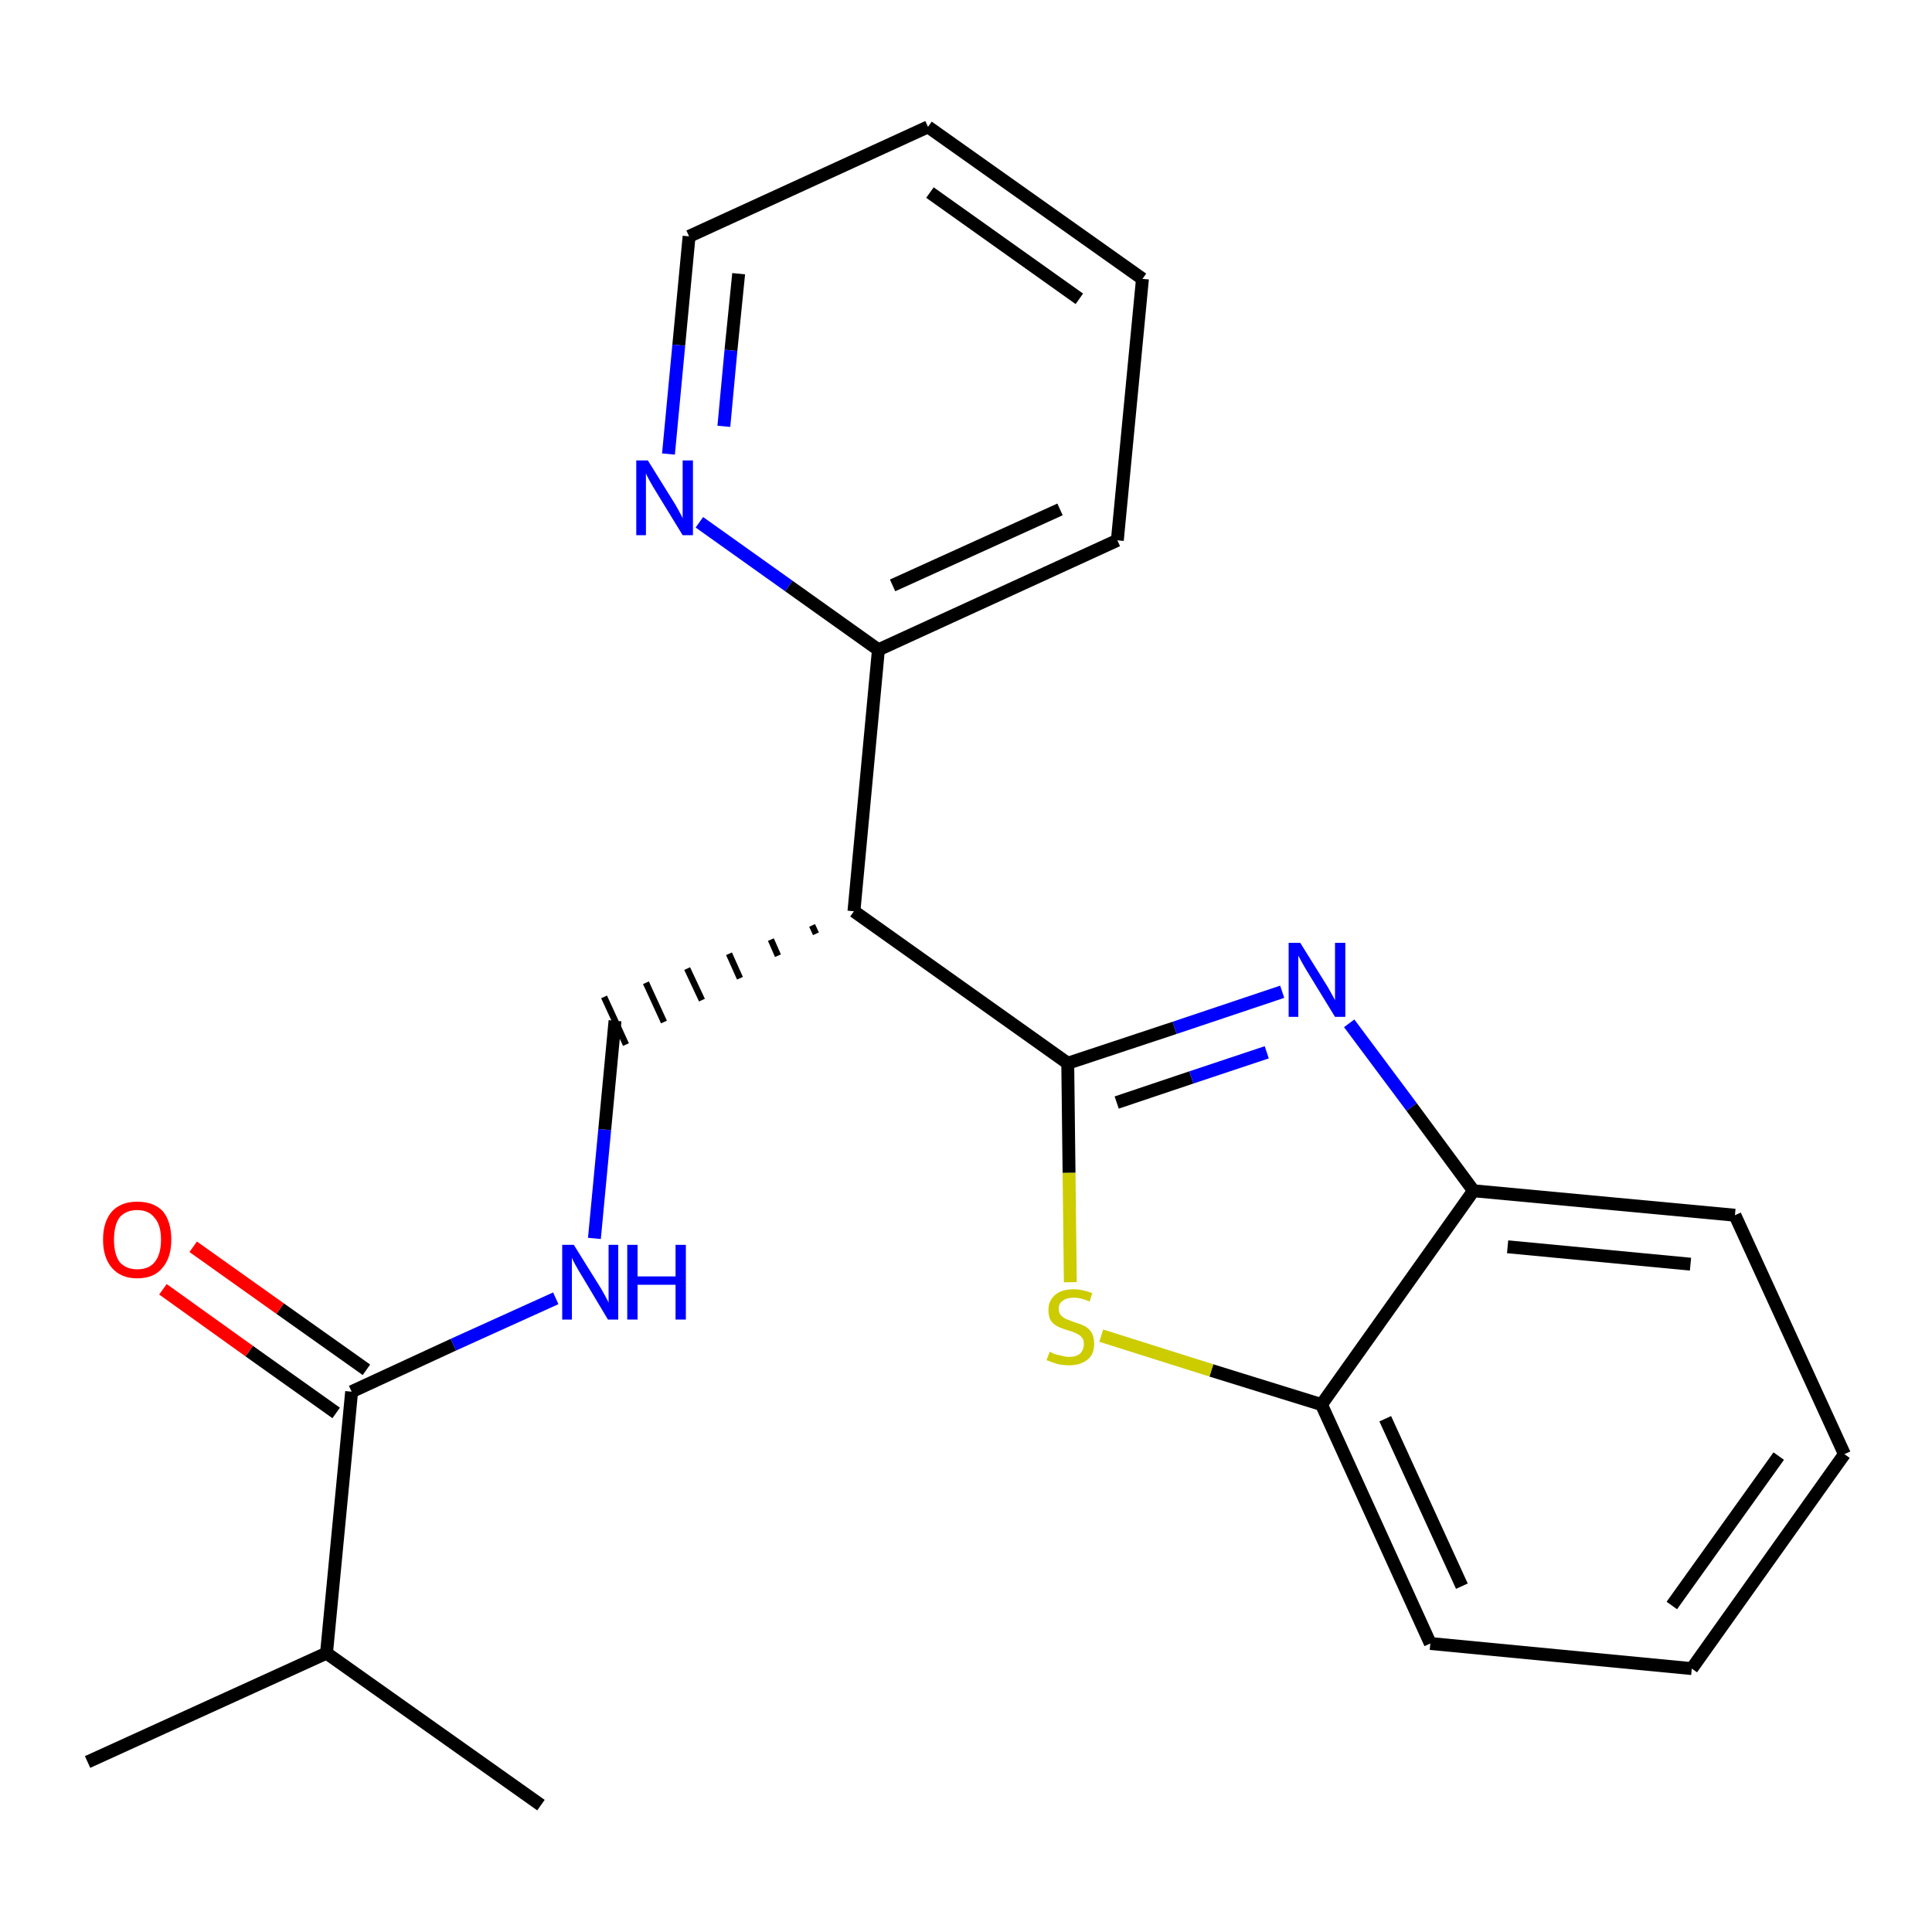 <?xml version='1.0' encoding='iso-8859-1'?>
<svg version='1.1' baseProfile='full'
              xmlns='http://www.w3.org/2000/svg'
                      xmlns:rdkit='http://www.rdkit.org/xml'
                      xmlns:xlink='http://www.w3.org/1999/xlink'
                  xml:space='preserve'
width='300px' height='300px' viewBox='0 0 300 300'>
<!-- END OF HEADER -->
<path class='bond-0 atom-0 atom-1' d='M 13.6,273.6 L 50.7,256.7' style='fill:none;fill-rule:evenodd;stroke:#000000;stroke-width:2.0px;stroke-linecap:butt;stroke-linejoin:miter;stroke-opacity:1' />
<path class='bond-1 atom-1 atom-2' d='M 50.7,256.7 L 84.0,280.3' style='fill:none;fill-rule:evenodd;stroke:#000000;stroke-width:2.0px;stroke-linecap:butt;stroke-linejoin:miter;stroke-opacity:1' />
<path class='bond-2 atom-1 atom-3' d='M 50.7,256.7 L 54.6,216.1' style='fill:none;fill-rule:evenodd;stroke:#000000;stroke-width:2.0px;stroke-linecap:butt;stroke-linejoin:miter;stroke-opacity:1' />
<path class='bond-3 atom-3 atom-4' d='M 56.9,212.7 L 43.5,203.2' style='fill:none;fill-rule:evenodd;stroke:#000000;stroke-width:2.0px;stroke-linecap:butt;stroke-linejoin:miter;stroke-opacity:1' />
<path class='bond-3 atom-3 atom-4' d='M 43.5,203.2 L 30.0,193.6' style='fill:none;fill-rule:evenodd;stroke:#FF0000;stroke-width:2.0px;stroke-linecap:butt;stroke-linejoin:miter;stroke-opacity:1' />
<path class='bond-3 atom-3 atom-4' d='M 52.2,219.4 L 38.7,209.8' style='fill:none;fill-rule:evenodd;stroke:#000000;stroke-width:2.0px;stroke-linecap:butt;stroke-linejoin:miter;stroke-opacity:1' />
<path class='bond-3 atom-3 atom-4' d='M 38.7,209.8 L 25.3,200.2' style='fill:none;fill-rule:evenodd;stroke:#FF0000;stroke-width:2.0px;stroke-linecap:butt;stroke-linejoin:miter;stroke-opacity:1' />
<path class='bond-4 atom-3 atom-5' d='M 54.6,216.1 L 70.4,208.8' style='fill:none;fill-rule:evenodd;stroke:#000000;stroke-width:2.0px;stroke-linecap:butt;stroke-linejoin:miter;stroke-opacity:1' />
<path class='bond-4 atom-3 atom-5' d='M 70.4,208.8 L 86.3,201.6' style='fill:none;fill-rule:evenodd;stroke:#0000FF;stroke-width:2.0px;stroke-linecap:butt;stroke-linejoin:miter;stroke-opacity:1' />
<path class='bond-5 atom-5 atom-6' d='M 92.3,192.3 L 93.9,175.4' style='fill:none;fill-rule:evenodd;stroke:#0000FF;stroke-width:2.0px;stroke-linecap:butt;stroke-linejoin:miter;stroke-opacity:1' />
<path class='bond-5 atom-5 atom-6' d='M 93.9,175.4 L 95.5,158.5' style='fill:none;fill-rule:evenodd;stroke:#000000;stroke-width:2.0px;stroke-linecap:butt;stroke-linejoin:miter;stroke-opacity:1' />
<path class='bond-6 atom-7 atom-6' d='M 126.1,143.7 L 126.7,145.0' style='fill:none;fill-rule:evenodd;stroke:#000000;stroke-width:1.0px;stroke-linecap:butt;stroke-linejoin:miter;stroke-opacity:1' />
<path class='bond-6 atom-7 atom-6' d='M 119.7,145.9 L 120.8,148.4' style='fill:none;fill-rule:evenodd;stroke:#000000;stroke-width:1.0px;stroke-linecap:butt;stroke-linejoin:miter;stroke-opacity:1' />
<path class='bond-6 atom-7 atom-6' d='M 113.2,148.1 L 114.9,151.9' style='fill:none;fill-rule:evenodd;stroke:#000000;stroke-width:1.0px;stroke-linecap:butt;stroke-linejoin:miter;stroke-opacity:1' />
<path class='bond-6 atom-7 atom-6' d='M 106.7,150.4 L 109.0,155.3' style='fill:none;fill-rule:evenodd;stroke:#000000;stroke-width:1.0px;stroke-linecap:butt;stroke-linejoin:miter;stroke-opacity:1' />
<path class='bond-6 atom-7 atom-6' d='M 100.3,152.6 L 103.1,158.7' style='fill:none;fill-rule:evenodd;stroke:#000000;stroke-width:1.0px;stroke-linecap:butt;stroke-linejoin:miter;stroke-opacity:1' />
<path class='bond-6 atom-7 atom-6' d='M 93.8,154.8 L 97.2,162.2' style='fill:none;fill-rule:evenodd;stroke:#000000;stroke-width:1.0px;stroke-linecap:butt;stroke-linejoin:miter;stroke-opacity:1' />
<path class='bond-7 atom-7 atom-8' d='M 132.6,141.5 L 136.4,100.9' style='fill:none;fill-rule:evenodd;stroke:#000000;stroke-width:2.0px;stroke-linecap:butt;stroke-linejoin:miter;stroke-opacity:1' />
<path class='bond-13 atom-7 atom-14' d='M 132.6,141.5 L 165.8,165.1' style='fill:none;fill-rule:evenodd;stroke:#000000;stroke-width:2.0px;stroke-linecap:butt;stroke-linejoin:miter;stroke-opacity:1' />
<path class='bond-8 atom-8 atom-9' d='M 136.4,100.9 L 173.5,83.9' style='fill:none;fill-rule:evenodd;stroke:#000000;stroke-width:2.0px;stroke-linecap:butt;stroke-linejoin:miter;stroke-opacity:1' />
<path class='bond-8 atom-8 atom-9' d='M 138.6,90.9 L 164.6,79.1' style='fill:none;fill-rule:evenodd;stroke:#000000;stroke-width:2.0px;stroke-linecap:butt;stroke-linejoin:miter;stroke-opacity:1' />
<path class='bond-22 atom-13 atom-8' d='M 108.6,81.1 L 122.5,91.0' style='fill:none;fill-rule:evenodd;stroke:#0000FF;stroke-width:2.0px;stroke-linecap:butt;stroke-linejoin:miter;stroke-opacity:1' />
<path class='bond-22 atom-13 atom-8' d='M 122.5,91.0 L 136.4,100.9' style='fill:none;fill-rule:evenodd;stroke:#000000;stroke-width:2.0px;stroke-linecap:butt;stroke-linejoin:miter;stroke-opacity:1' />
<path class='bond-9 atom-9 atom-10' d='M 173.5,83.9 L 177.4,43.3' style='fill:none;fill-rule:evenodd;stroke:#000000;stroke-width:2.0px;stroke-linecap:butt;stroke-linejoin:miter;stroke-opacity:1' />
<path class='bond-10 atom-10 atom-11' d='M 177.4,43.3 L 144.1,19.7' style='fill:none;fill-rule:evenodd;stroke:#000000;stroke-width:2.0px;stroke-linecap:butt;stroke-linejoin:miter;stroke-opacity:1' />
<path class='bond-10 atom-10 atom-11' d='M 167.6,46.4 L 144.4,29.9' style='fill:none;fill-rule:evenodd;stroke:#000000;stroke-width:2.0px;stroke-linecap:butt;stroke-linejoin:miter;stroke-opacity:1' />
<path class='bond-11 atom-11 atom-12' d='M 144.1,19.7 L 107.0,36.7' style='fill:none;fill-rule:evenodd;stroke:#000000;stroke-width:2.0px;stroke-linecap:butt;stroke-linejoin:miter;stroke-opacity:1' />
<path class='bond-12 atom-12 atom-13' d='M 107.0,36.7 L 105.4,53.6' style='fill:none;fill-rule:evenodd;stroke:#000000;stroke-width:2.0px;stroke-linecap:butt;stroke-linejoin:miter;stroke-opacity:1' />
<path class='bond-12 atom-12 atom-13' d='M 105.4,53.6 L 103.8,70.5' style='fill:none;fill-rule:evenodd;stroke:#0000FF;stroke-width:2.0px;stroke-linecap:butt;stroke-linejoin:miter;stroke-opacity:1' />
<path class='bond-12 atom-12 atom-13' d='M 114.7,42.5 L 113.5,54.4' style='fill:none;fill-rule:evenodd;stroke:#000000;stroke-width:2.0px;stroke-linecap:butt;stroke-linejoin:miter;stroke-opacity:1' />
<path class='bond-12 atom-12 atom-13' d='M 113.5,54.4 L 112.4,66.2' style='fill:none;fill-rule:evenodd;stroke:#0000FF;stroke-width:2.0px;stroke-linecap:butt;stroke-linejoin:miter;stroke-opacity:1' />
<path class='bond-14 atom-14 atom-15' d='M 165.8,165.1 L 182.4,159.6' style='fill:none;fill-rule:evenodd;stroke:#000000;stroke-width:2.0px;stroke-linecap:butt;stroke-linejoin:miter;stroke-opacity:1' />
<path class='bond-14 atom-14 atom-15' d='M 182.4,159.6 L 199.1,154.0' style='fill:none;fill-rule:evenodd;stroke:#0000FF;stroke-width:2.0px;stroke-linecap:butt;stroke-linejoin:miter;stroke-opacity:1' />
<path class='bond-14 atom-14 atom-15' d='M 173.4,171.2 L 185.0,167.3' style='fill:none;fill-rule:evenodd;stroke:#000000;stroke-width:2.0px;stroke-linecap:butt;stroke-linejoin:miter;stroke-opacity:1' />
<path class='bond-14 atom-14 atom-15' d='M 185.0,167.3 L 196.7,163.4' style='fill:none;fill-rule:evenodd;stroke:#0000FF;stroke-width:2.0px;stroke-linecap:butt;stroke-linejoin:miter;stroke-opacity:1' />
<path class='bond-23 atom-22 atom-14' d='M 166.2,199.1 L 166.0,182.1' style='fill:none;fill-rule:evenodd;stroke:#CCCC00;stroke-width:2.0px;stroke-linecap:butt;stroke-linejoin:miter;stroke-opacity:1' />
<path class='bond-23 atom-22 atom-14' d='M 166.0,182.1 L 165.8,165.1' style='fill:none;fill-rule:evenodd;stroke:#000000;stroke-width:2.0px;stroke-linecap:butt;stroke-linejoin:miter;stroke-opacity:1' />
<path class='bond-15 atom-15 atom-16' d='M 209.5,158.9 L 219.2,171.9' style='fill:none;fill-rule:evenodd;stroke:#0000FF;stroke-width:2.0px;stroke-linecap:butt;stroke-linejoin:miter;stroke-opacity:1' />
<path class='bond-15 atom-15 atom-16' d='M 219.2,171.9 L 228.8,184.9' style='fill:none;fill-rule:evenodd;stroke:#000000;stroke-width:2.0px;stroke-linecap:butt;stroke-linejoin:miter;stroke-opacity:1' />
<path class='bond-16 atom-16 atom-17' d='M 228.8,184.9 L 269.4,188.7' style='fill:none;fill-rule:evenodd;stroke:#000000;stroke-width:2.0px;stroke-linecap:butt;stroke-linejoin:miter;stroke-opacity:1' />
<path class='bond-16 atom-16 atom-17' d='M 234.1,193.6 L 262.5,196.3' style='fill:none;fill-rule:evenodd;stroke:#000000;stroke-width:2.0px;stroke-linecap:butt;stroke-linejoin:miter;stroke-opacity:1' />
<path class='bond-24 atom-21 atom-16' d='M 205.2,218.1 L 228.8,184.9' style='fill:none;fill-rule:evenodd;stroke:#000000;stroke-width:2.0px;stroke-linecap:butt;stroke-linejoin:miter;stroke-opacity:1' />
<path class='bond-17 atom-17 atom-18' d='M 269.4,188.7 L 286.4,225.8' style='fill:none;fill-rule:evenodd;stroke:#000000;stroke-width:2.0px;stroke-linecap:butt;stroke-linejoin:miter;stroke-opacity:1' />
<path class='bond-18 atom-18 atom-19' d='M 286.4,225.8 L 262.7,259.1' style='fill:none;fill-rule:evenodd;stroke:#000000;stroke-width:2.0px;stroke-linecap:butt;stroke-linejoin:miter;stroke-opacity:1' />
<path class='bond-18 atom-18 atom-19' d='M 276.2,226.1 L 259.6,249.3' style='fill:none;fill-rule:evenodd;stroke:#000000;stroke-width:2.0px;stroke-linecap:butt;stroke-linejoin:miter;stroke-opacity:1' />
<path class='bond-19 atom-19 atom-20' d='M 262.7,259.1 L 222.1,255.2' style='fill:none;fill-rule:evenodd;stroke:#000000;stroke-width:2.0px;stroke-linecap:butt;stroke-linejoin:miter;stroke-opacity:1' />
<path class='bond-20 atom-20 atom-21' d='M 222.1,255.2 L 205.2,218.1' style='fill:none;fill-rule:evenodd;stroke:#000000;stroke-width:2.0px;stroke-linecap:butt;stroke-linejoin:miter;stroke-opacity:1' />
<path class='bond-20 atom-20 atom-21' d='M 227.0,246.3 L 215.1,220.3' style='fill:none;fill-rule:evenodd;stroke:#000000;stroke-width:2.0px;stroke-linecap:butt;stroke-linejoin:miter;stroke-opacity:1' />
<path class='bond-21 atom-21 atom-22' d='M 205.2,218.1 L 188.1,212.8' style='fill:none;fill-rule:evenodd;stroke:#000000;stroke-width:2.0px;stroke-linecap:butt;stroke-linejoin:miter;stroke-opacity:1' />
<path class='bond-21 atom-21 atom-22' d='M 188.1,212.8 L 171.0,207.4' style='fill:none;fill-rule:evenodd;stroke:#CCCC00;stroke-width:2.0px;stroke-linecap:butt;stroke-linejoin:miter;stroke-opacity:1' />
<path  class='atom-4' d='M 16.0 192.5
Q 16.0 189.7, 17.4 188.1
Q 18.8 186.6, 21.3 186.6
Q 23.9 186.6, 25.3 188.1
Q 26.6 189.7, 26.6 192.5
Q 26.6 195.3, 25.2 196.9
Q 23.9 198.5, 21.3 198.5
Q 18.8 198.5, 17.4 196.9
Q 16.0 195.3, 16.0 192.5
M 21.3 197.1
Q 23.1 197.1, 24.0 196.0
Q 25.0 194.8, 25.0 192.5
Q 25.0 190.2, 24.0 189.1
Q 23.1 187.9, 21.3 187.9
Q 19.6 187.9, 18.6 189.0
Q 17.7 190.2, 17.7 192.5
Q 17.7 194.8, 18.6 196.0
Q 19.6 197.1, 21.3 197.1
' fill='#FF0000'/>
<path  class='atom-5' d='M 89.1 193.3
L 92.9 199.4
Q 93.3 200.0, 93.9 201.1
Q 94.5 202.2, 94.5 202.3
L 94.5 193.3
L 96.0 193.3
L 96.0 204.9
L 94.4 204.9
L 90.4 198.2
Q 89.9 197.4, 89.4 196.5
Q 88.9 195.6, 88.8 195.3
L 88.8 204.9
L 87.3 204.9
L 87.3 193.3
L 89.1 193.3
' fill='#0000FF'/>
<path  class='atom-5' d='M 97.4 193.3
L 99.0 193.3
L 99.0 198.2
L 104.9 198.2
L 104.9 193.3
L 106.5 193.3
L 106.5 204.9
L 104.9 204.9
L 104.9 199.5
L 99.0 199.5
L 99.0 204.9
L 97.4 204.9
L 97.4 193.3
' fill='#0000FF'/>
<path  class='atom-13' d='M 100.6 71.5
L 104.4 77.6
Q 104.8 78.2, 105.4 79.3
Q 106.0 80.4, 106.0 80.5
L 106.0 71.5
L 107.6 71.5
L 107.6 83.1
L 106.0 83.1
L 101.9 76.4
Q 101.4 75.6, 100.9 74.7
Q 100.4 73.8, 100.3 73.5
L 100.3 83.1
L 98.8 83.1
L 98.8 71.5
L 100.6 71.5
' fill='#0000FF'/>
<path  class='atom-15' d='M 201.9 146.4
L 205.7 152.5
Q 206.1 153.1, 206.7 154.2
Q 207.3 155.3, 207.3 155.3
L 207.3 146.4
L 208.9 146.4
L 208.9 157.9
L 207.3 157.9
L 203.2 151.2
Q 202.7 150.4, 202.2 149.5
Q 201.7 148.6, 201.6 148.4
L 201.6 157.9
L 200.1 157.9
L 200.1 146.4
L 201.9 146.4
' fill='#0000FF'/>
<path  class='atom-22' d='M 163.0 209.9
Q 163.1 209.9, 163.6 210.2
Q 164.2 210.4, 164.8 210.5
Q 165.4 210.7, 166.0 210.7
Q 167.1 210.7, 167.7 210.2
Q 168.3 209.6, 168.3 208.7
Q 168.3 208.0, 168.0 207.7
Q 167.7 207.3, 167.2 207.1
Q 166.7 206.8, 165.9 206.6
Q 164.9 206.3, 164.3 206.0
Q 163.6 205.7, 163.2 205.1
Q 162.8 204.5, 162.8 203.4
Q 162.8 202.0, 163.8 201.1
Q 164.8 200.2, 166.7 200.2
Q 168.1 200.2, 169.6 200.8
L 169.2 202.1
Q 167.8 201.5, 166.8 201.5
Q 165.6 201.5, 165.0 202.0
Q 164.4 202.4, 164.4 203.2
Q 164.4 203.8, 164.7 204.2
Q 165.1 204.6, 165.5 204.8
Q 166.0 205.0, 166.8 205.3
Q 167.8 205.6, 168.4 205.9
Q 169.0 206.2, 169.5 206.9
Q 169.9 207.6, 169.9 208.7
Q 169.9 210.3, 168.9 211.1
Q 167.8 212.0, 166.0 212.0
Q 165.0 212.0, 164.2 211.8
Q 163.5 211.6, 162.5 211.2
L 163.0 209.9
' fill='#CCCC00'/>
</svg>
